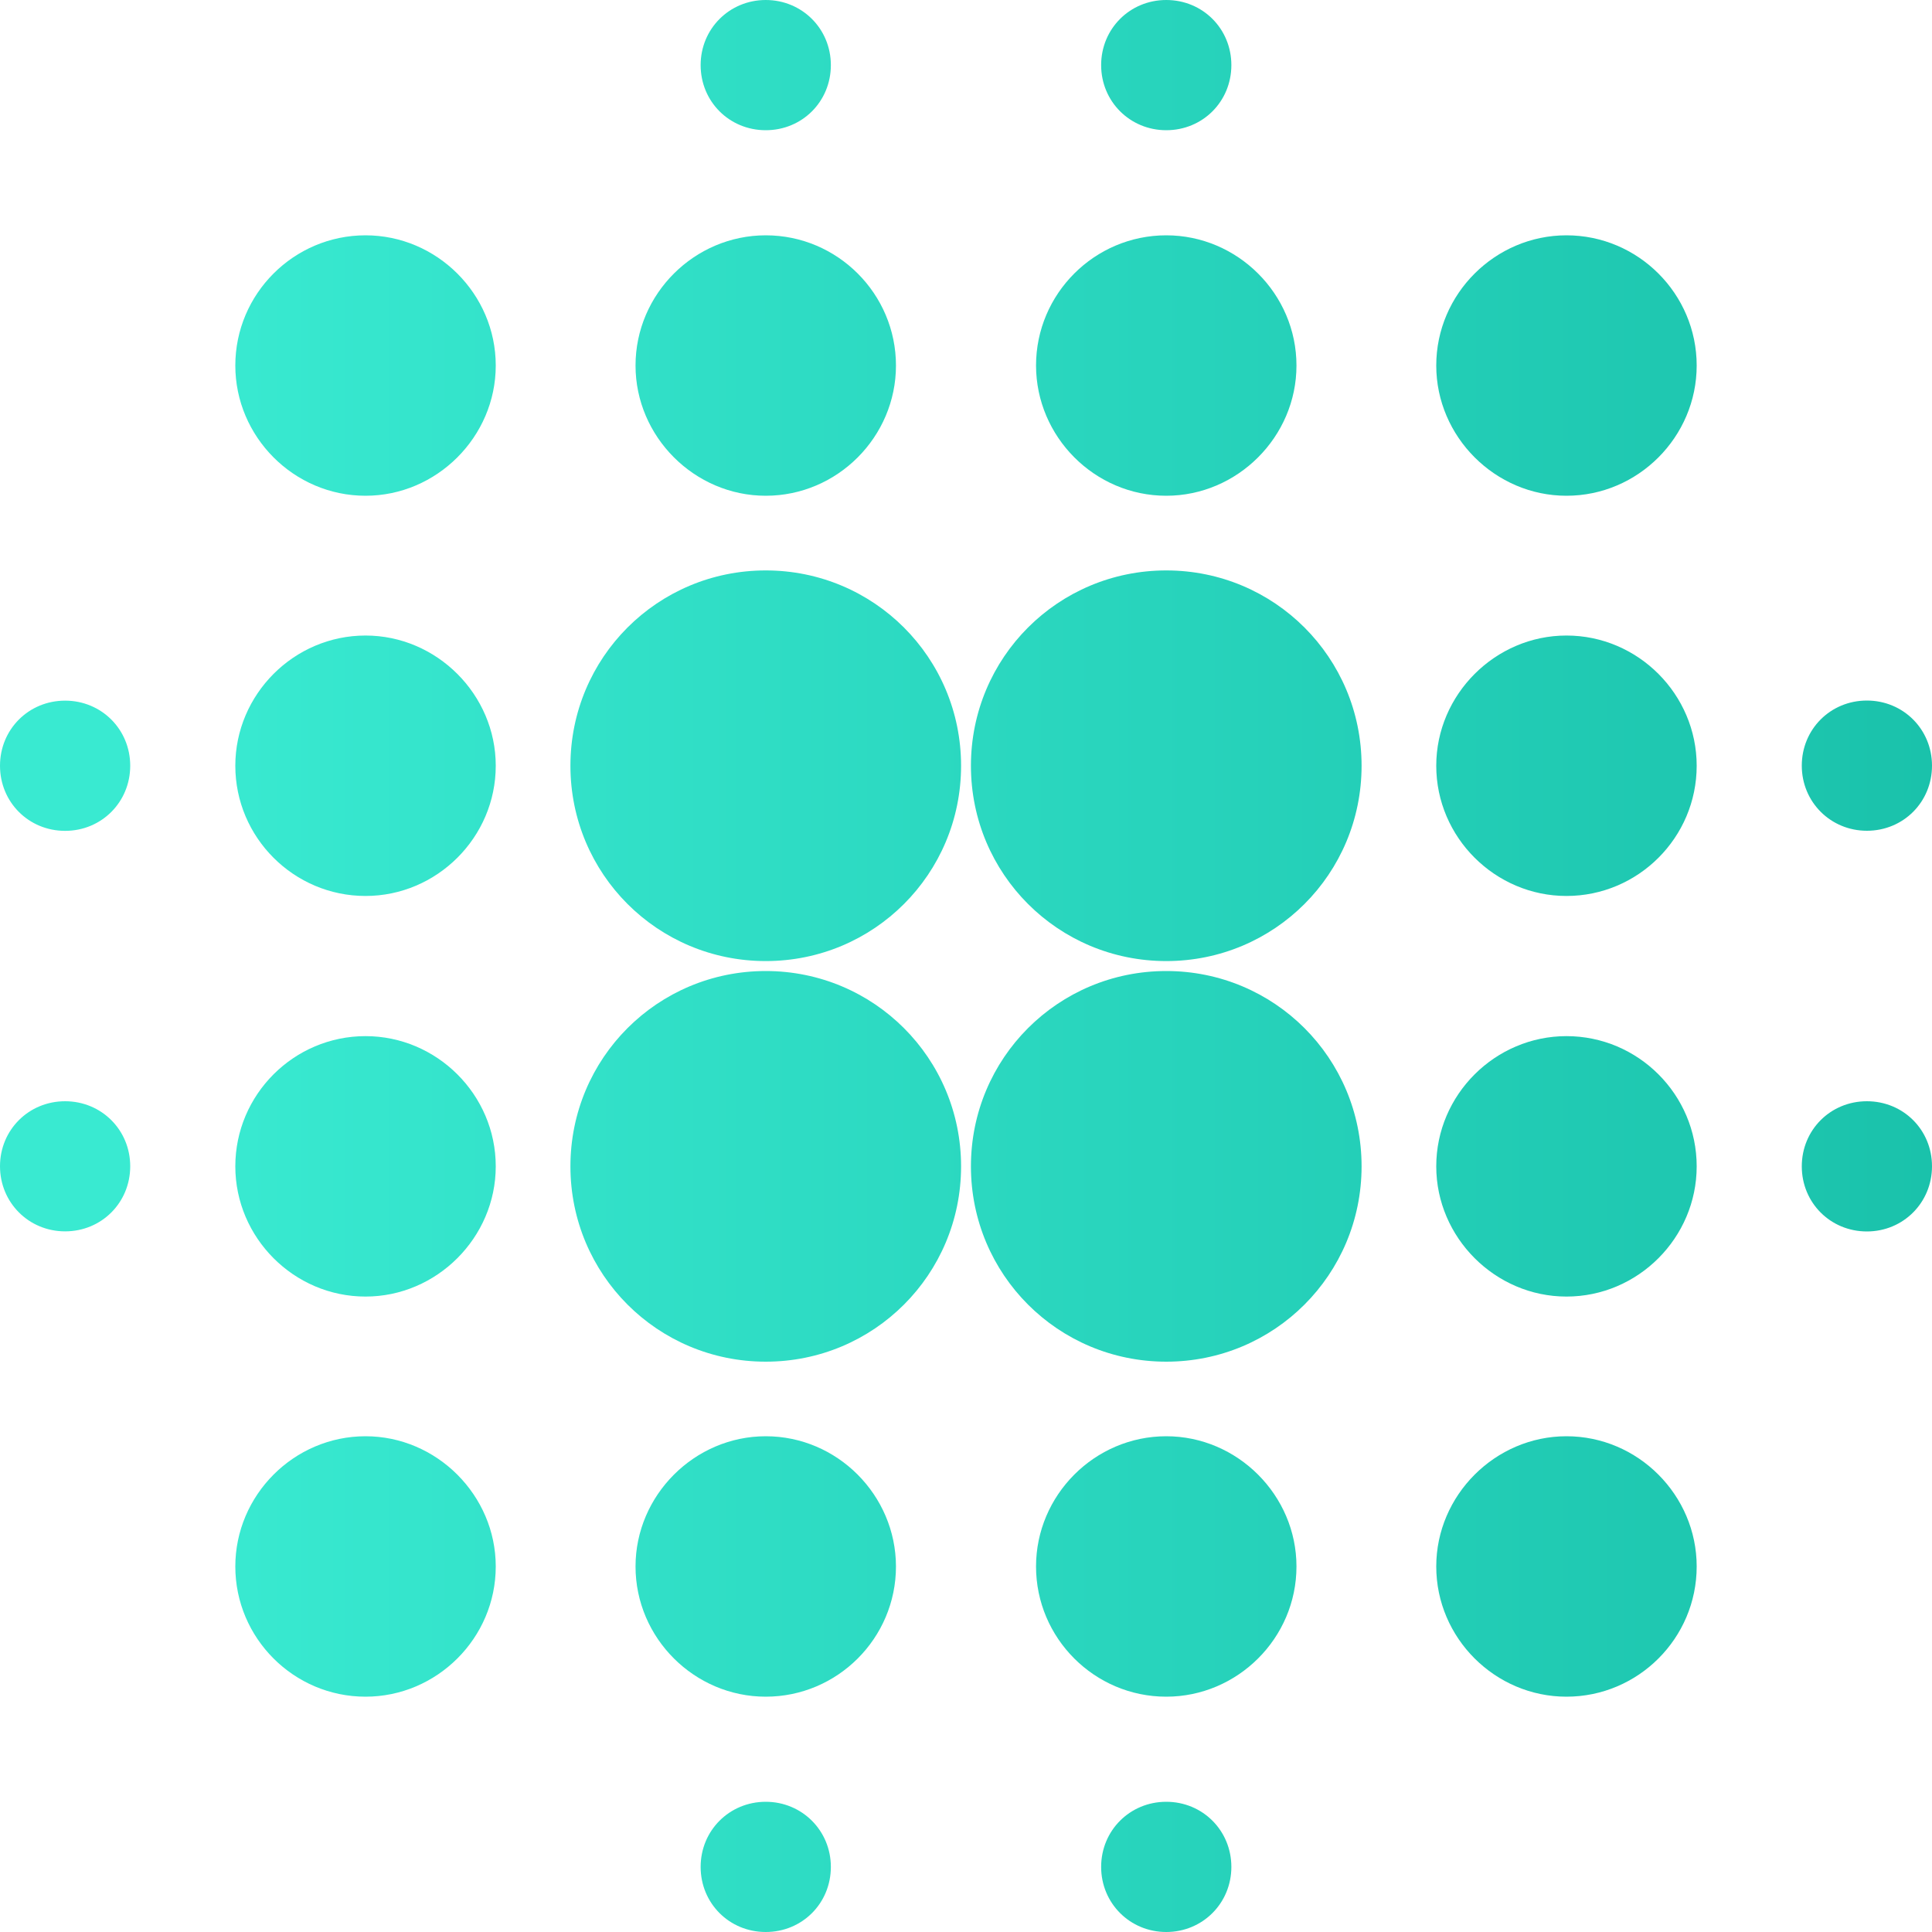 <?xml version="1.0" encoding="iso-8859-1"?>
<!-- Generator: Adobe Illustrator 20.0.0, SVG Export Plug-In . SVG Version: 6.00 Build 0)  -->
<svg version="1.1" id="Layer_1" xmlns="http://www.w3.org/2000/svg" xmlns:xlink="http://www.w3.org/1999/xlink" x="0px" y="0px"
	 viewBox="0 0 20 20" style="enable-background:new 0 0 20 20;" xml:space="preserve">
<linearGradient id="SVGID_1_" gradientUnits="userSpaceOnUse" x1="0" y1="10" x2="20" y2="10">
	<stop  offset="0.1" style="stop-color:#39EAD1"/>
	<stop  offset="1" style="stop-color:#1AC2AB"/>
</linearGradient>
<path style="fill:url(#SVGID_1_);" d="M5.132,12.074c0,0.738-0.611,1.348-1.348,1.348c-0.743,0-1.348-0.611-1.348-1.348
	c0-0.743,0.606-1.348,1.348-1.348C4.521,10.726,5.132,11.331,5.132,12.074z M3.784,14.868c-0.742,0-1.348,0.61-1.348,1.348
	c0,0.742,0.605,1.348,1.348,1.348c0.737,0,1.348-0.605,1.348-1.348C5.132,15.479,4.521,14.868,3.784,14.868z M3.784,6.579
	c-0.742,0-1.348,0.61-1.348,1.348c0,0.742,0.605,1.348,1.348,1.348c0.737,0,1.348-0.605,1.348-1.348
	C5.132,7.189,4.521,6.579,3.784,6.579z M0.674,7.253C0.297,7.253,0,7.55,0,7.927c0,0.377,0.297,0.674,0.674,0.674
	c0.377,0,0.674-0.298,0.674-0.674C1.348,7.55,1.05,7.253,0.674,7.253z M3.784,2.436c-0.742,0-1.348,0.605-1.348,1.348
	c0,0.737,0.605,1.348,1.348,1.348c0.737,0,1.348-0.61,1.348-1.348C5.132,3.042,4.521,2.436,3.784,2.436z M19.326,8.6
	C19.703,8.6,20,8.303,20,7.926c0-0.376-0.297-0.674-0.674-0.674c-0.377,0-0.674,0.297-0.674,0.674
	C18.652,8.303,18.951,8.6,19.326,8.6z M12.073,5.132c0.737,0,1.348-0.61,1.348-1.348c0-0.742-0.61-1.348-1.348-1.348
	c-0.742,0-1.348,0.605-1.348,1.348C10.726,4.521,11.331,5.132,12.073,5.132z M12.073,1.348c0.377,0,0.674-0.297,0.674-0.674
	S12.45,0,12.073,0c-0.376,0-0.674,0.297-0.674,0.674S11.698,1.348,12.073,1.348z M0.674,11.4C0.297,11.4,0,11.697,0,12.073
	c0,0.375,0.297,0.674,0.674,0.674c0.377,0,0.674-0.297,0.674-0.674C1.348,11.697,1.05,11.4,0.674,11.4z M7.927,18.652
	c-0.376,0-0.674,0.297-0.674,0.674C7.253,19.703,7.55,20,7.927,20c0.377,0,0.674-0.297,0.674-0.674
	C8.601,18.95,8.302,18.652,7.927,18.652z M7.927,1.348c0.377,0,0.674-0.297,0.674-0.674S8.302,0,7.927,0
	C7.552,0,7.253,0.297,7.253,0.674S7.55,1.348,7.927,1.348z M7.927,5.132c0.742,0,1.348-0.61,1.348-1.348
	c0-0.742-0.605-1.348-1.348-1.348c-0.737,0-1.348,0.605-1.348,1.348C6.579,4.521,7.189,5.132,7.927,5.132z M7.927,10.052
	c-1.12,0-2.022,0.902-2.022,2.022c0,1.12,0.902,2.022,2.022,2.022c1.12,0,2.022-0.902,2.022-2.022
	C9.949,10.954,9.046,10.052,7.927,10.052z M16.216,10.726c-0.737,0-1.348,0.605-1.348,1.348c0,0.737,0.61,1.348,1.348,1.348
	c0.742,0,1.348-0.61,1.348-1.348C17.564,11.331,16.958,10.726,16.216,10.726z M16.216,14.868c-0.737,0-1.348,0.61-1.348,1.348
	c0,0.742,0.61,1.348,1.348,1.348c0.742,0,1.348-0.605,1.348-1.348C17.564,15.479,16.958,14.868,16.216,14.868z M16.216,6.579
	c-0.737,0-1.348,0.61-1.348,1.348c0,0.742,0.61,1.348,1.348,1.348c0.742,0,1.348-0.605,1.348-1.348
	C17.564,7.189,16.958,6.579,16.216,6.579z M16.216,2.436c-0.737,0-1.348,0.605-1.348,1.348c0,0.737,0.61,1.348,1.348,1.348
	c0.742,0,1.348-0.61,1.348-1.348C17.564,3.042,16.958,2.436,16.216,2.436z M19.326,11.4c-0.377,0-0.674,0.297-0.674,0.674
	s0.297,0.674,0.674,0.674c0.376,0,0.674-0.298,0.674-0.675C20,11.696,19.703,11.4,19.326,11.4z M12.073,14.868
	c-0.742,0-1.348,0.61-1.348,1.348c0,0.742,0.605,1.348,1.348,1.348c0.737,0,1.348-0.605,1.348-1.348
	C13.421,15.479,12.811,14.868,12.073,14.868z M12.073,18.652c-0.376,0-0.674,0.297-0.674,0.674c0,0.377,0.299,0.674,0.674,0.674
	c0.375,0,0.674-0.297,0.674-0.674C12.747,18.95,12.45,18.652,12.073,18.652z M7.927,5.905c-1.12,0-2.022,0.902-2.022,2.022
	c0,1.12,0.902,2.022,2.022,2.022c1.12,0,2.022-0.902,2.022-2.022C9.949,6.807,9.046,5.905,7.927,5.905z M7.927,14.868
	c-0.737,0-1.348,0.61-1.348,1.348c0,0.742,0.61,1.348,1.348,1.348c0.742,0,1.348-0.605,1.348-1.348
	C9.274,15.479,8.669,14.868,7.927,14.868z M12.073,10.052c-1.12,0-2.022,0.902-2.022,2.022c0,1.12,0.902,2.022,2.022,2.022
	c1.12,0,2.022-0.902,2.022-2.022C14.095,10.954,13.193,10.052,12.073,10.052z M12.073,5.905c-1.12,0-2.022,0.902-2.022,2.022
	c0,1.12,0.902,2.022,2.022,2.022c1.12,0,2.022-0.902,2.022-2.022C14.095,6.807,13.193,5.905,12.073,5.905z"/>
</svg>
